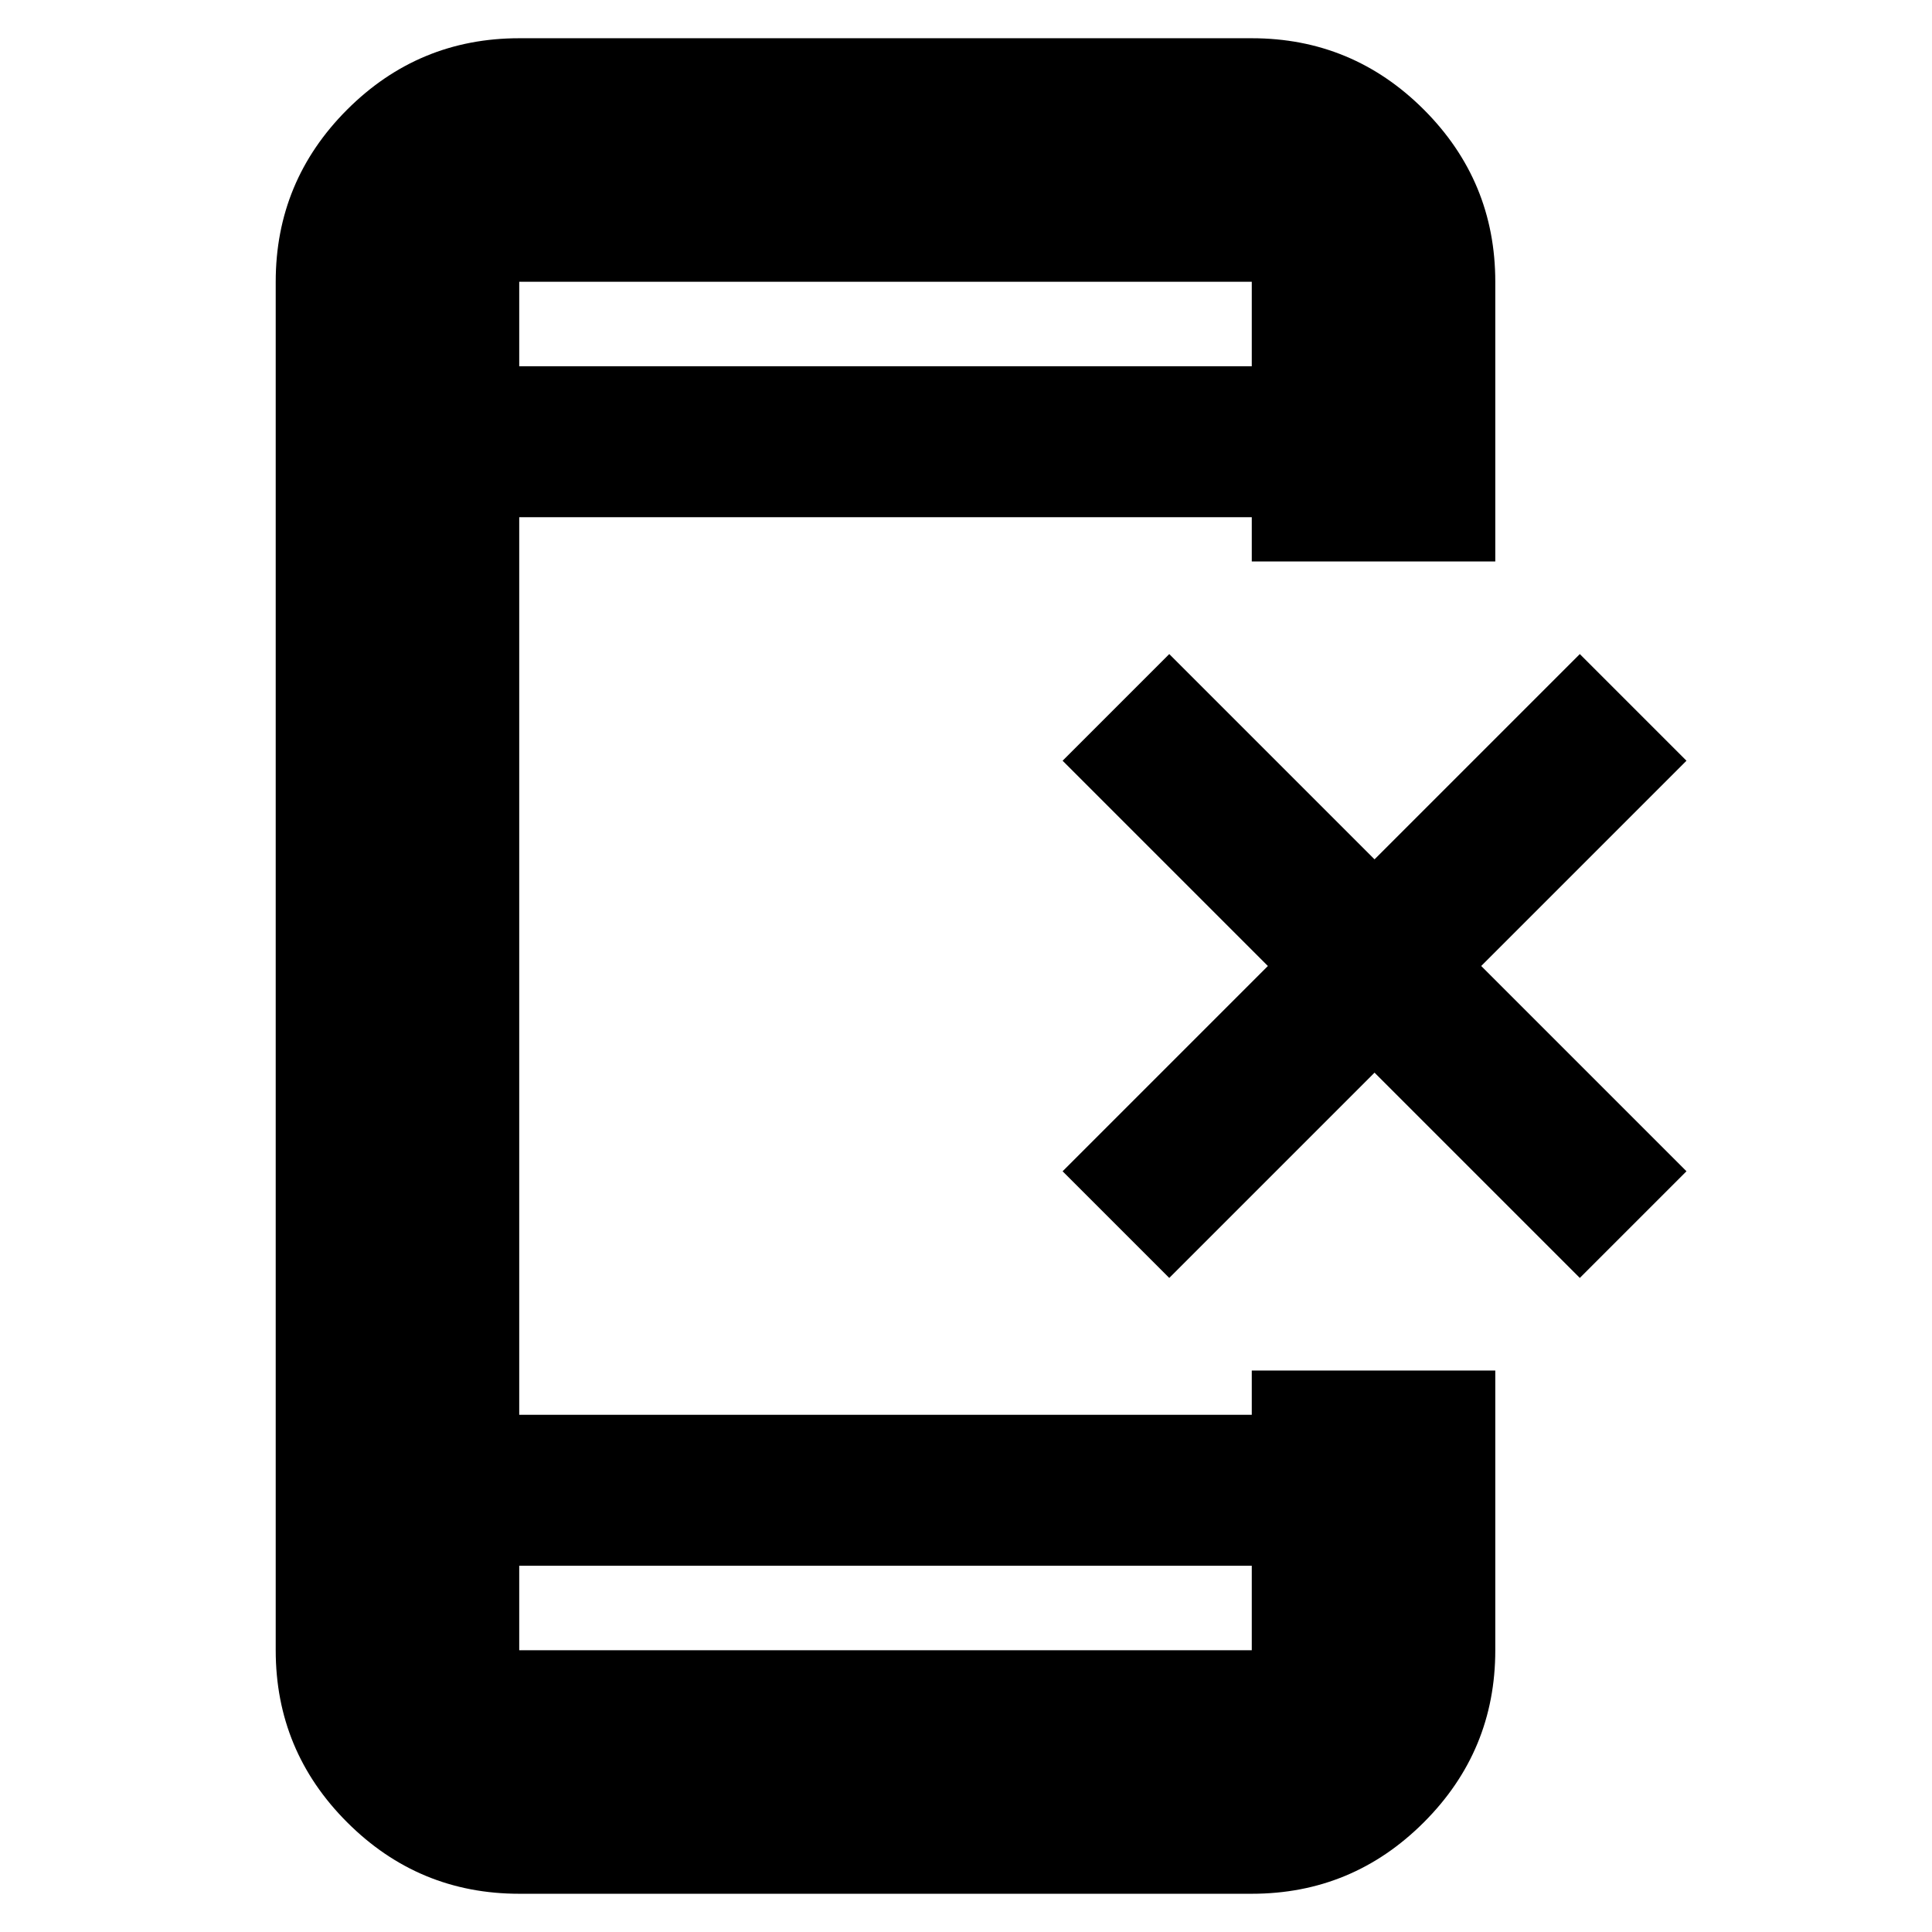 <svg xmlns="http://www.w3.org/2000/svg" height="24" width="24"><path d="M6.45 23.525Q5.2 23.525 4.312 22.637Q3.425 21.75 3.425 20.5V3.5Q3.425 2.25 4.312 1.362Q5.2 0.475 6.45 0.475H15.55Q16.8 0.475 17.688 1.362Q18.575 2.25 18.575 3.5V6.975H15.55V6.425H6.45V17.575H15.55V17.025H18.575V20.5Q18.575 21.75 17.688 22.637Q16.8 23.525 15.55 23.525ZM6.45 19.45V20.5Q6.45 20.5 6.45 20.5Q6.45 20.5 6.45 20.5H15.55Q15.55 20.5 15.55 20.5Q15.55 20.5 15.55 20.5V19.45ZM6.45 4.55H15.55V3.5Q15.55 3.5 15.55 3.5Q15.55 3.5 15.55 3.5H6.45Q6.45 3.5 6.45 3.5Q6.45 3.5 6.45 3.5ZM6.45 3.5Q6.45 3.5 6.45 3.5Q6.45 3.5 6.45 3.5V4.55V3.5Q6.45 3.5 6.45 3.5Q6.45 3.5 6.45 3.5ZM6.45 20.5Q6.45 20.5 6.45 20.5Q6.45 20.5 6.45 20.5V19.45V20.5Q6.45 20.5 6.45 20.5Q6.45 20.5 6.45 20.5ZM14.525 15.875 13.2 14.55 15.75 12 13.2 9.45 14.525 8.125 17.075 10.675 19.625 8.125 20.95 9.45 18.4 12 20.95 14.55 19.625 15.875 17.075 13.325Z"/></svg>